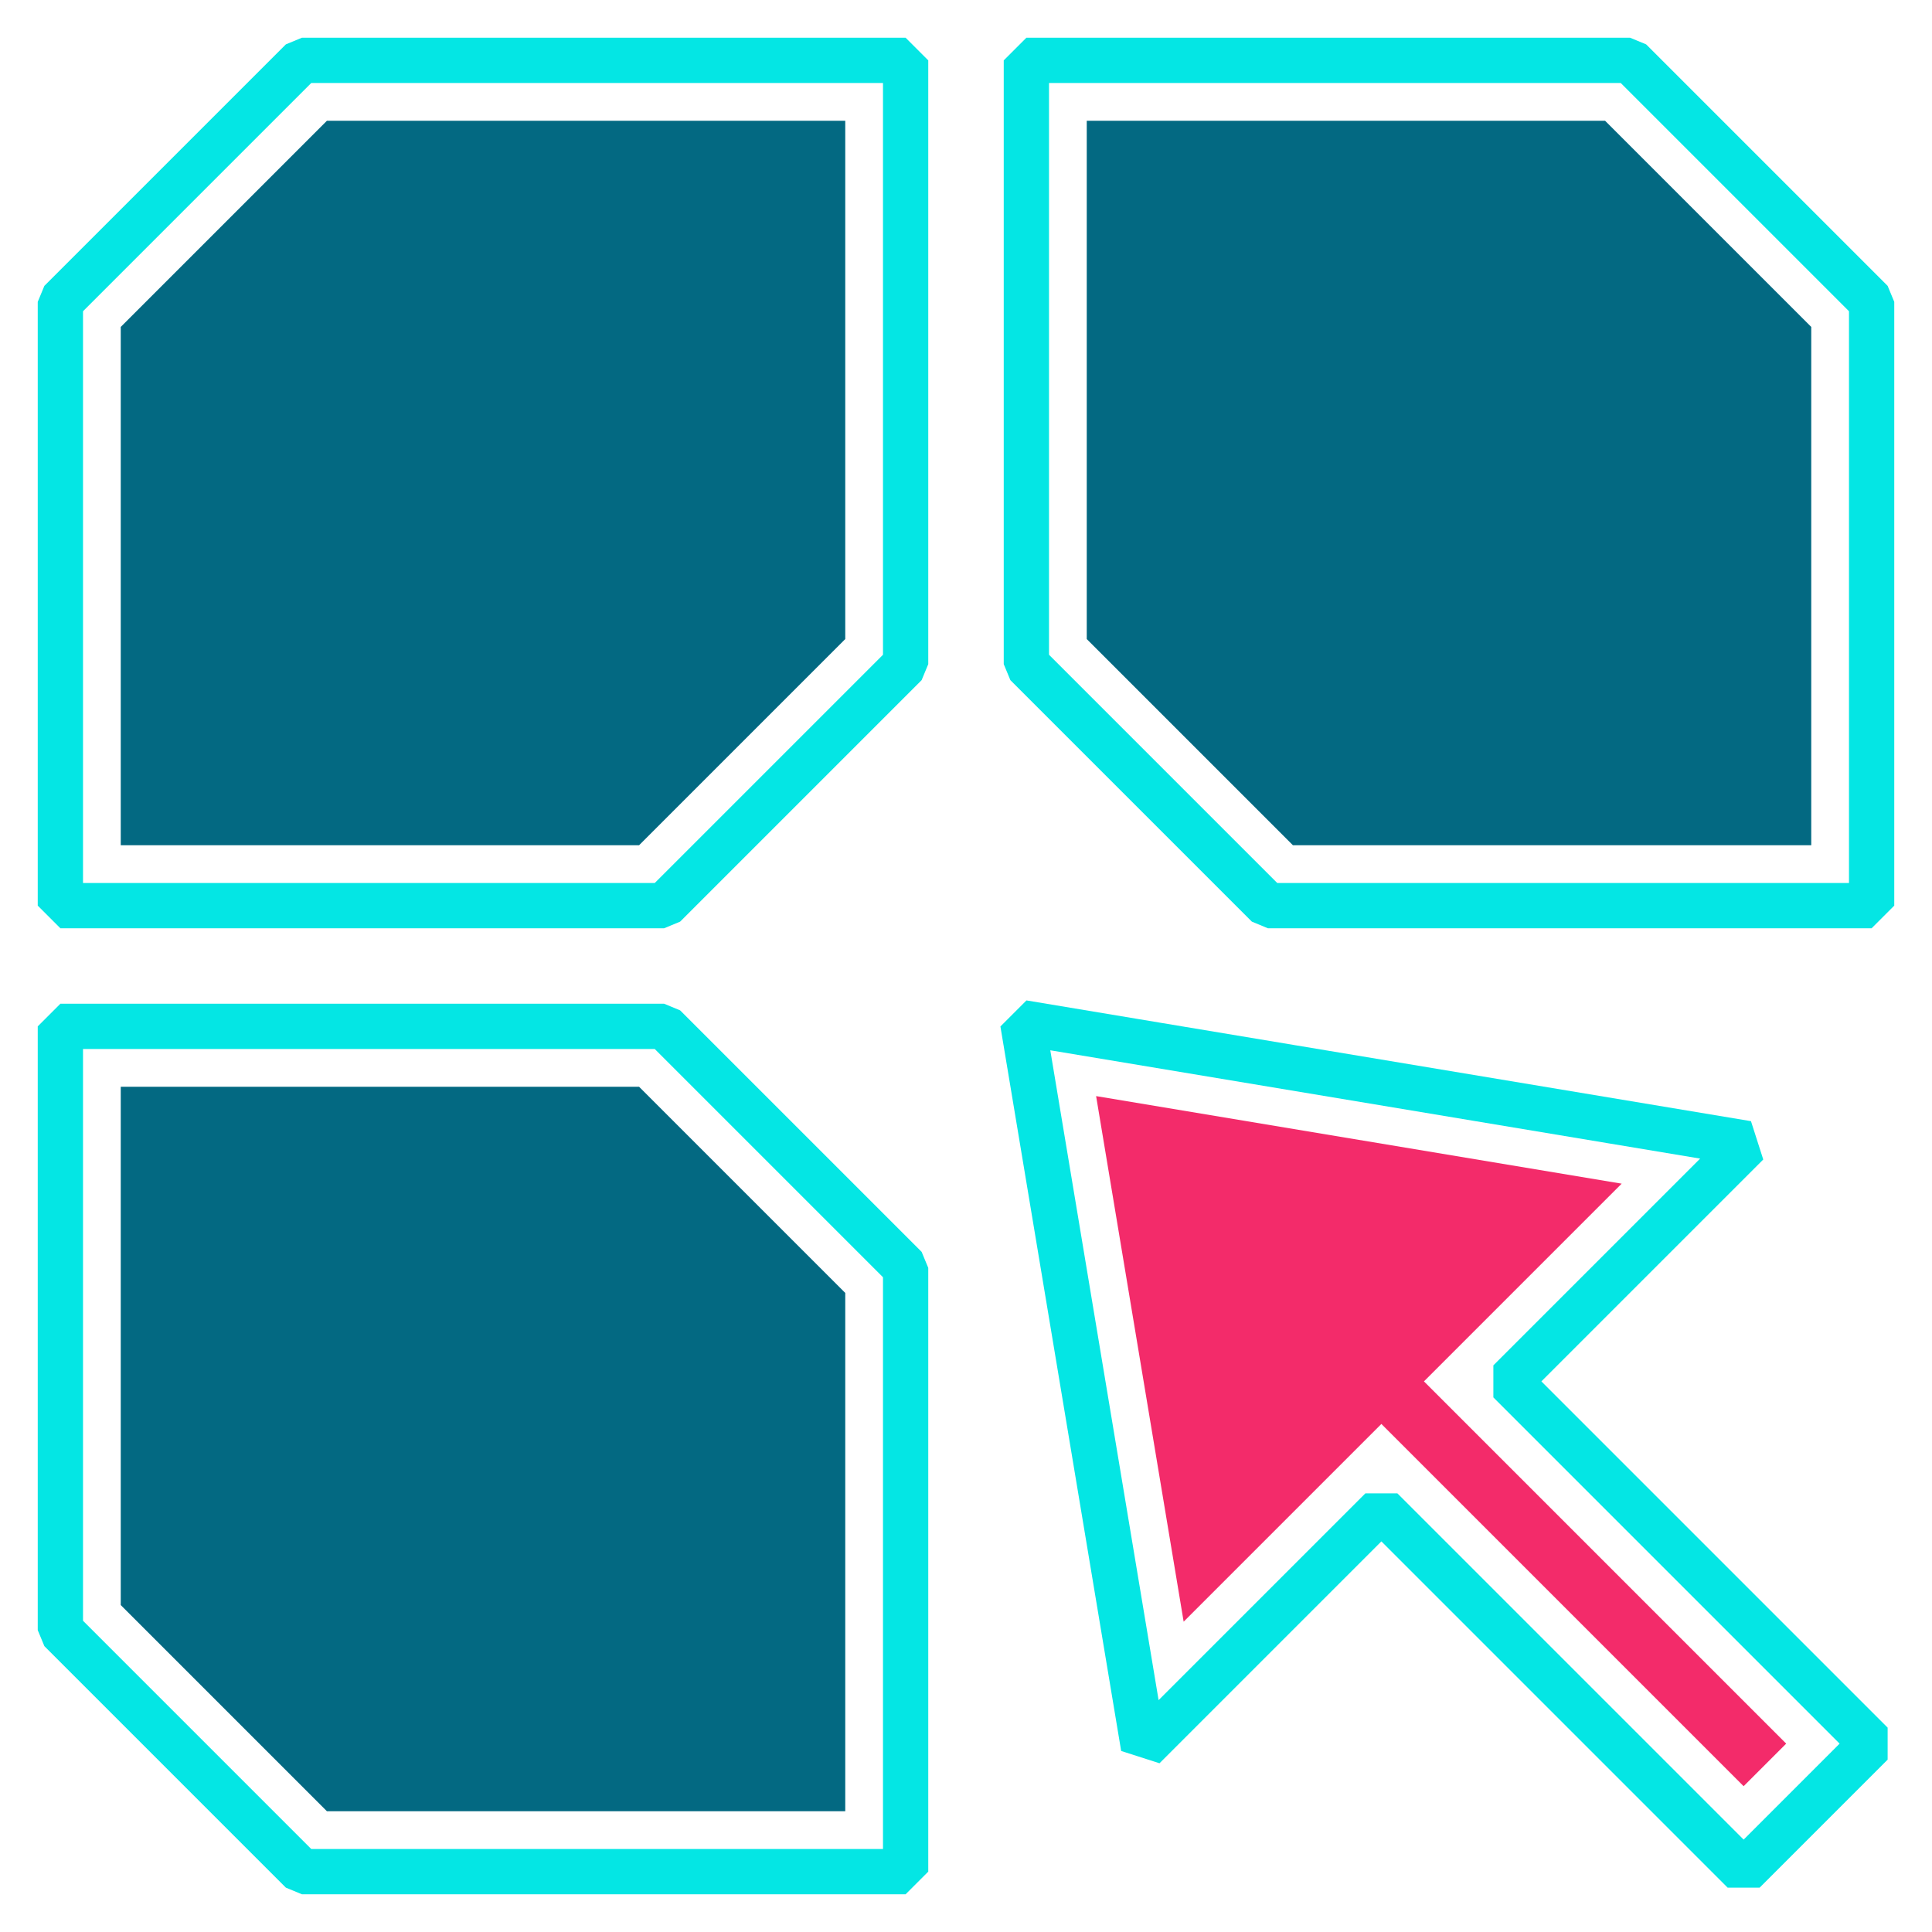 <svg xmlns="http://www.w3.org/2000/svg" viewBox="0 0 64 64"><defs><style>.cls-1{fill:none;stroke:#04e6e4;stroke-linejoin:bevel;stroke-width:1.5px;}.cls-2{fill:#036982;}.cls-3{fill:#f32b6a;}</style></defs><g id="edit-select-all"><polygon class="cls-1" points="30 2 30 22 22 30 2 30 2 10 10 2 30 2"/><polygon class="cls-2" points="4 28 4 10.83 10.83 4 28 4 28 21.17 21.17 28 4 28"/><polygon class="cls-1" points="34 2 34 22 42 30 62 30 62 10 54 2 34 2"/><polygon class="cls-2" points="42.83 28 36 21.17 36 4 53.17 4 60 10.83 60 28 42.83 28"/><polygon class="cls-1" points="30 62 30 42 22 34 2 34 2 54 10 62 30 62"/><polygon class="cls-2" points="10.83 60 4 53.17 4 36 21.17 36 28 42.83 28 60 10.83 60"/><polygon class="cls-1" points="62 57.76 57.76 62 45.76 50 37.88 57.88 33.88 33.88 57.88 37.88 50 45.76 62 57.76"/><polygon class="cls-3" points="45.76 47.17 39.21 53.72 36.31 36.31 53.72 39.21 47.17 45.76 59.17 57.76 57.76 59.17 45.76 47.17"/></g></svg>